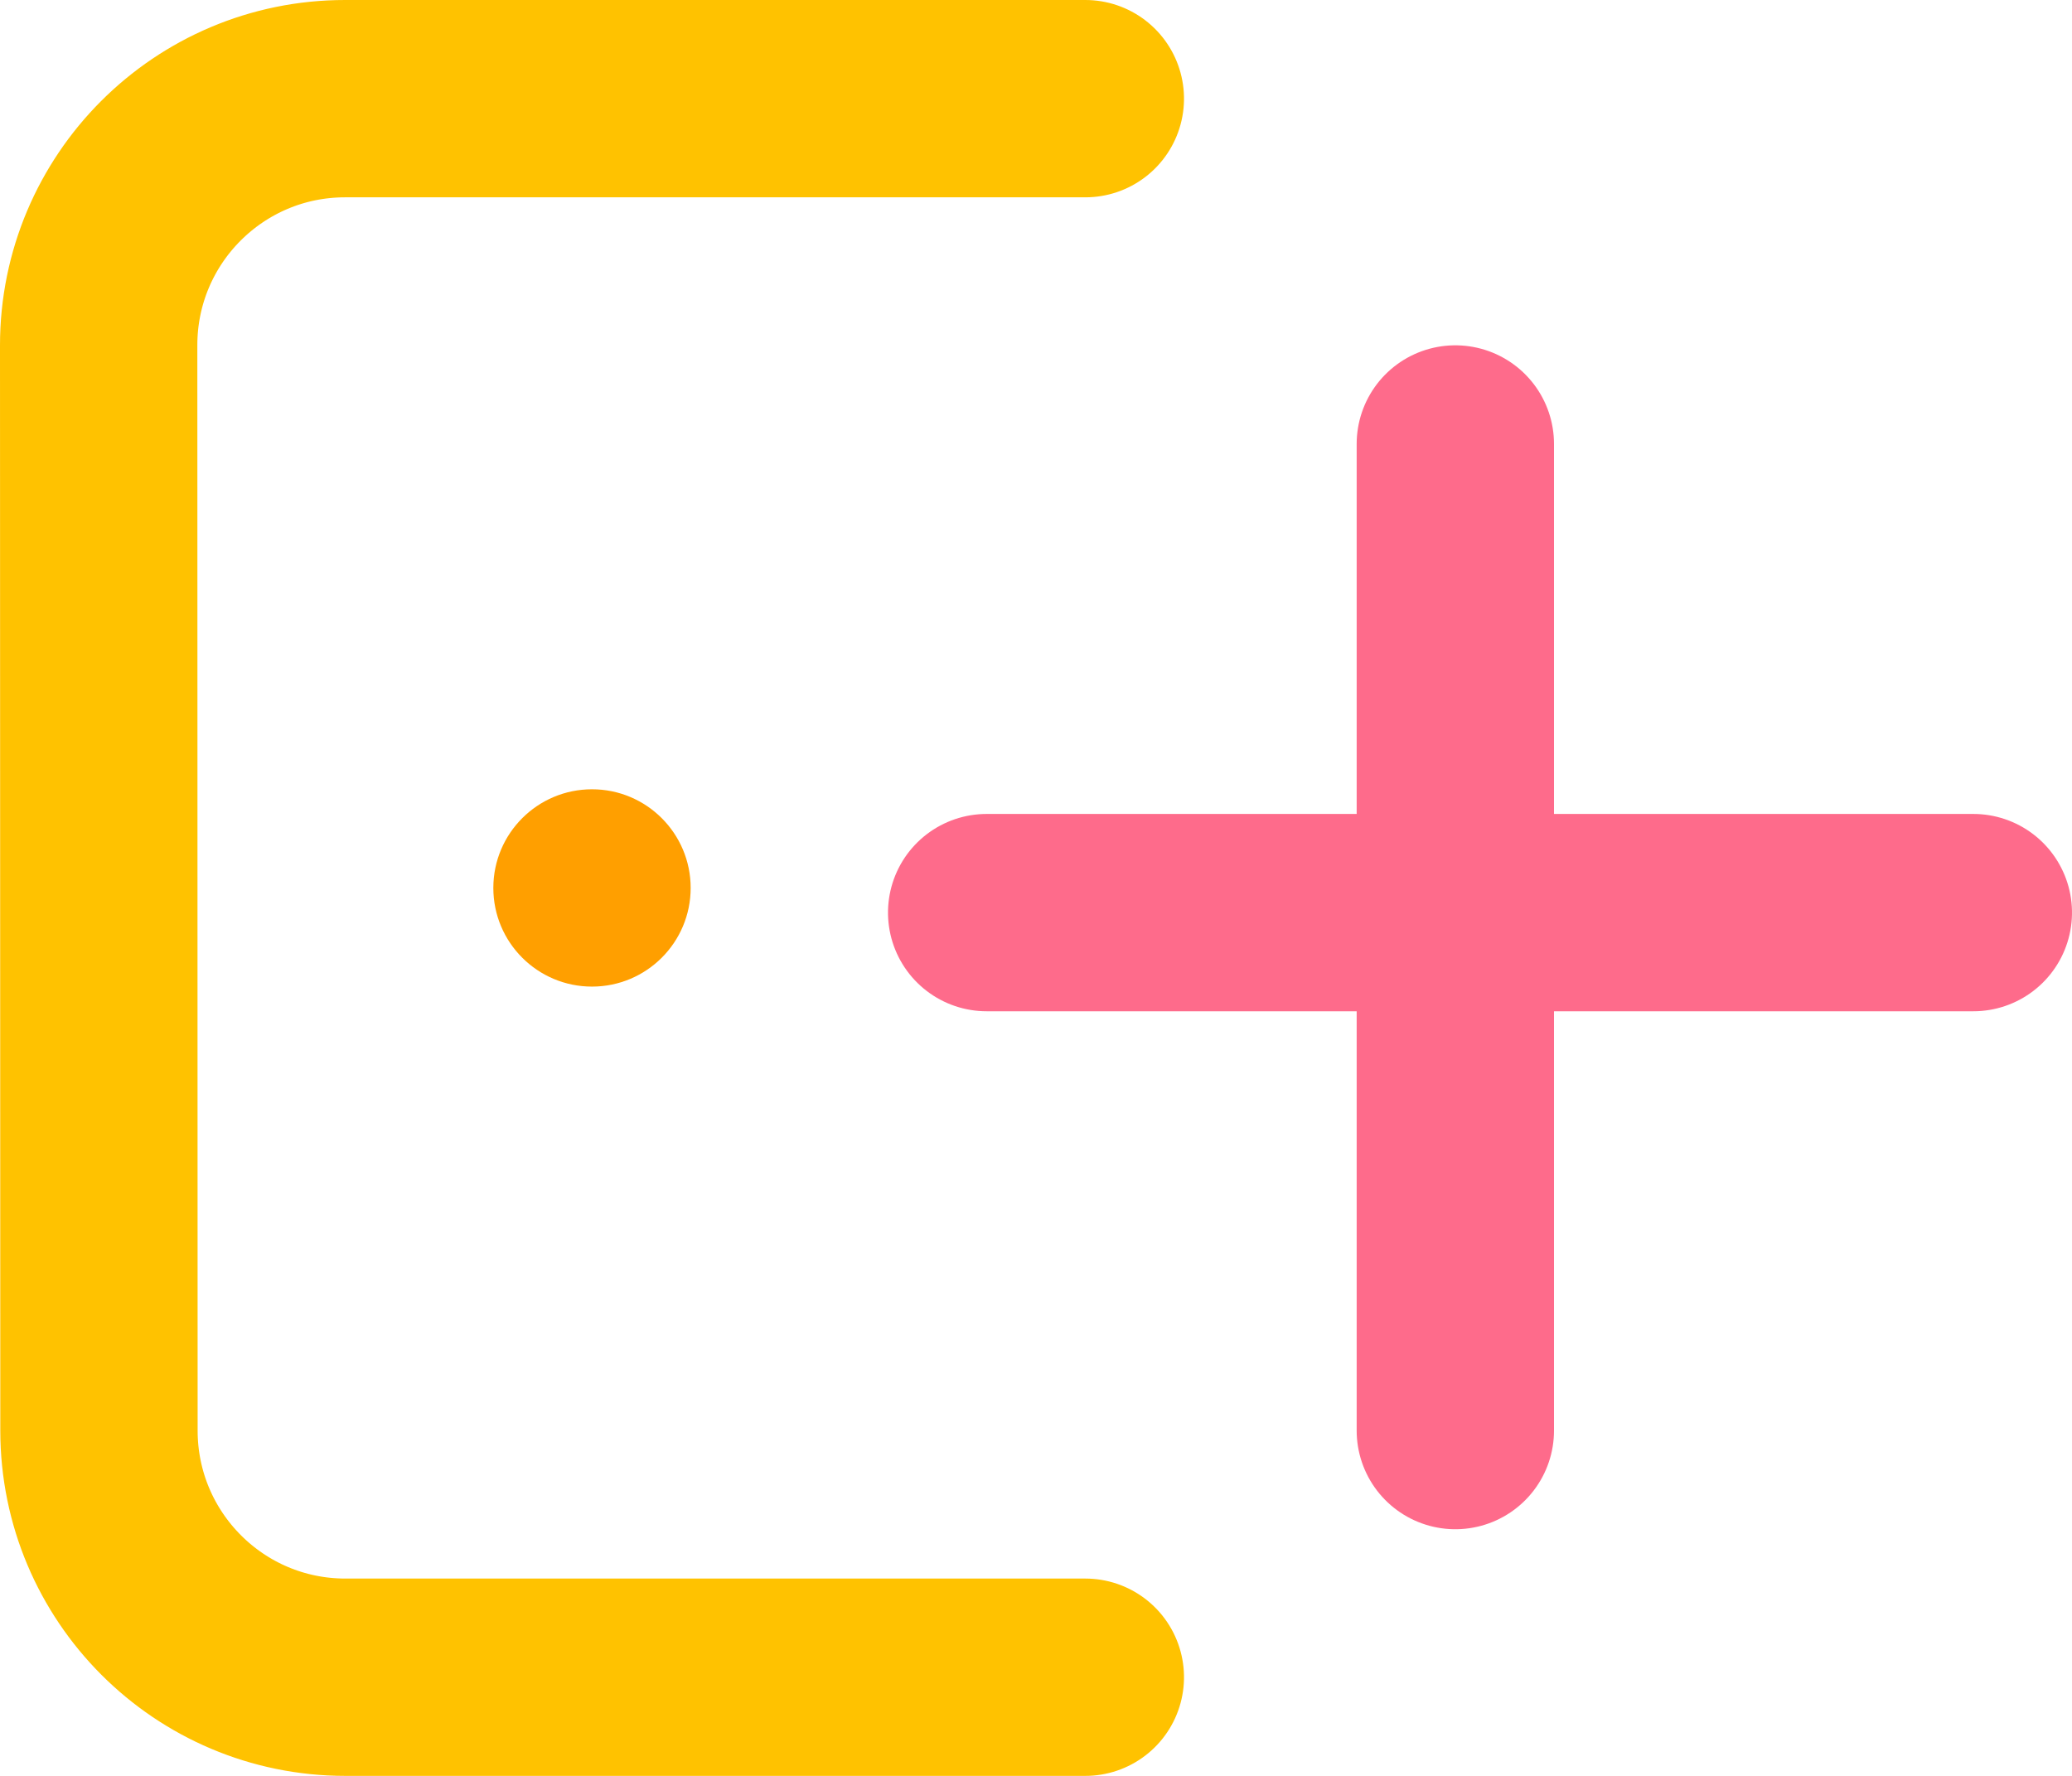 <?xml version="1.0" encoding="UTF-8"?>
<svg width="42px" height="36px" viewBox="0 0 42 36" version="1.1" xmlns="http://www.w3.org/2000/svg" xmlns:xlink="http://www.w3.org/1999/xlink">
    <!-- Generator: Sketch 52.3 (67297) - http://www.bohemiancoding.com/sketch -->
    <title>#027 copy 2</title>
    <desc>Created with Sketch.</desc>
    <g id="Page-1" stroke="none" stroke-width="1" fill="none" fill-rule="evenodd">
        <g id="icons-copy" transform="translate(-393, -61)">
            <g id="icons" transform="translate(44, 16)">
                <g id="#027-copy-2" transform="translate(369, 63) rotate(90) translate(-369, -63) translate(345, 39)">
                    <rect id="矩形" fill-rule="nonzero" x="9.9475983e-14" y="0" width="48" height="48"></rect>
                    <path d="M40,22 L40,36.999 C40,39.757 37.763,41.993 35,41.994 L13,42 C10.239,42.001 8,39.765 8,37.006 L8,22" id="矩形" stroke="#FFC200" stroke-width="4" stroke-linecap="round" stroke-linejoin="round"></path>
                    <circle id="椭圆形" fill="#FF9F00" fill-rule="nonzero" cx="24" cy="32" r="2"></circle>
                    <path d="M24.5,4 L24.5,24" id="直线" stroke="#FE6B8B" stroke-width="4" fill="#D8D8D8" stroke-linecap="round" stroke-linejoin="round" transform="translate(24.5, 14) scale(-1, 1) translate(-24.5, -14) "></path>
                    <path d="M25,4.5 L25,24.5" id="直线-copy-4" stroke="#FE6B8B" stroke-width="4" stroke-linecap="round" stroke-linejoin="round" transform="translate(25, 14.5) scale(-1, 1) rotate(90) translate(-25, -14.5) "></path>
                </g>
            </g>
        </g>
    </g>
</svg>